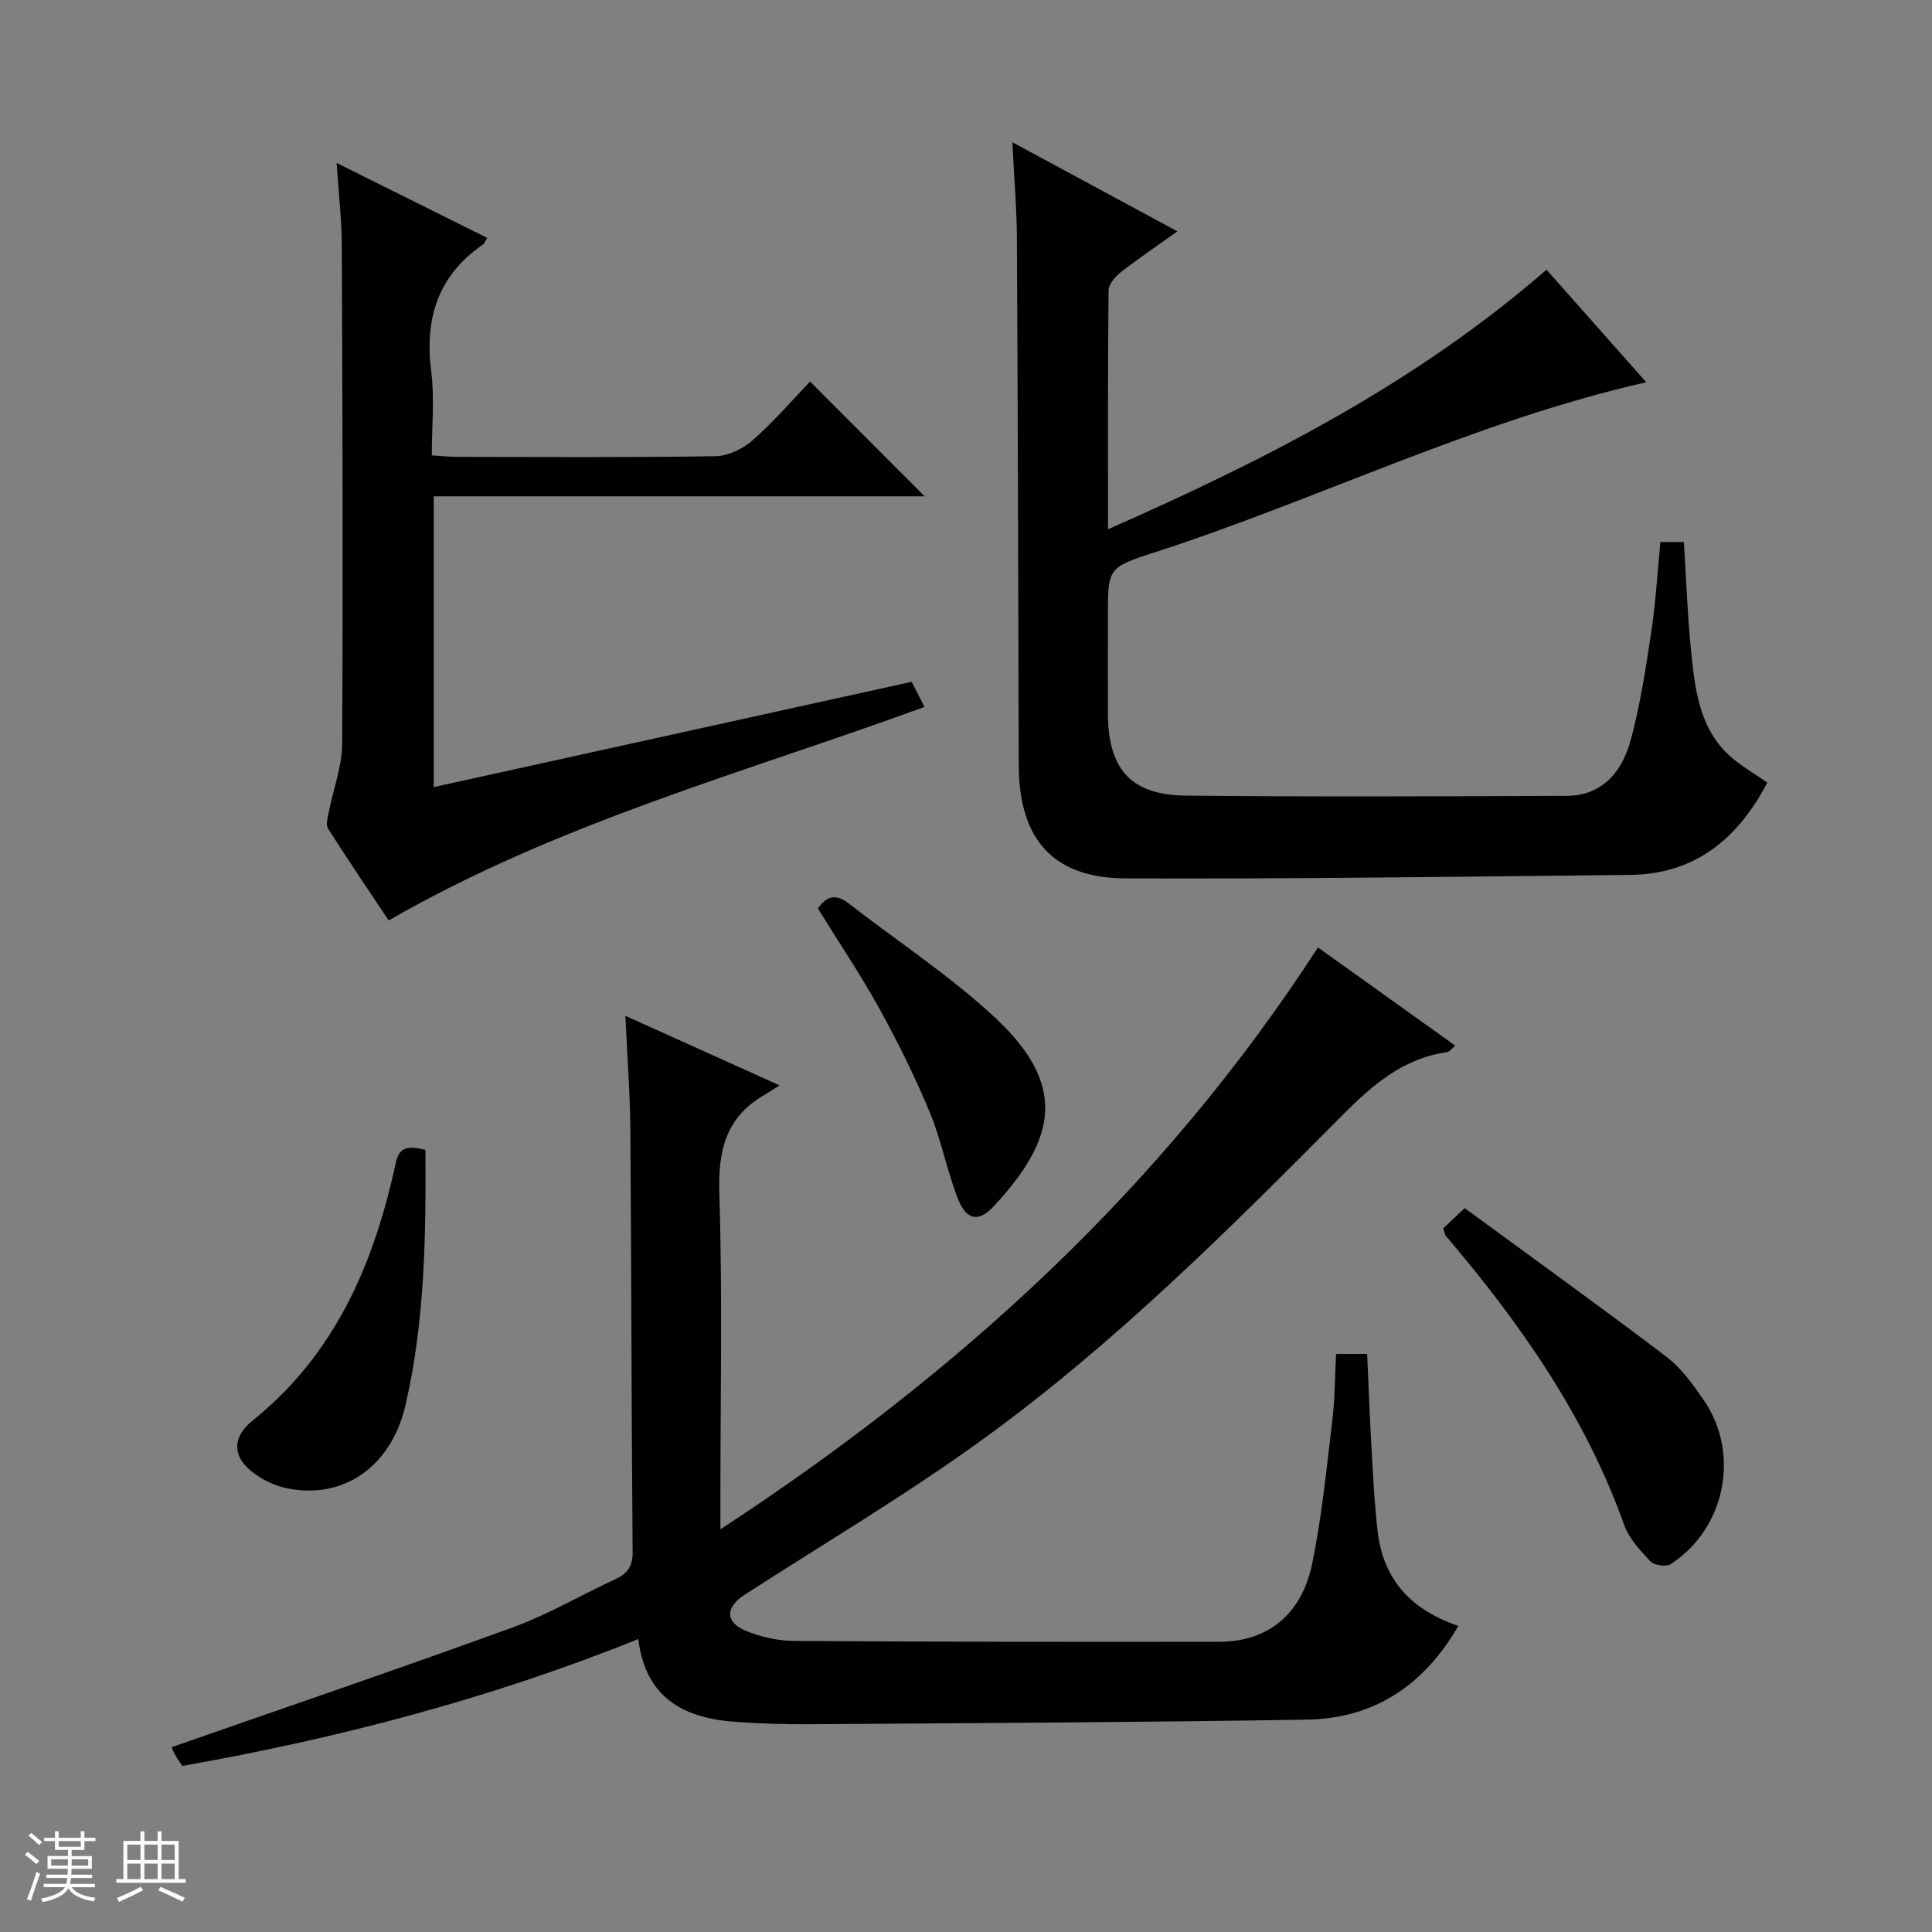 <svg enable-background="new 0 0 400 400" viewBox="0 0 400 400" xmlns="http://www.w3.org/2000/svg"><rect x="0" y="0" width="400" height="400" fill="#808080" stroke="none"/><path d="m5.17 384 .56-.58c.85.61 1.65 1.24 2.4 1.87l-.59.64c-.84-.73-1.63-1.38-2.37-1.93m1.22 9.53-.82-.34c.71-1.76 1.37-3.64 1.98-5.63.24.13.5.25.76.36-.6 1.67-1.24 3.54-1.92 5.61m-.5-13.5.57-.54c.56.44 1.31 1.06 2.26 1.87l-.64.64c-.68-.66-1.41-1.32-2.19-1.97m3.25.46h2.24v-1.36h.77v1.36h4.57v-1.36h.76v1.36h2.28v.69h-2.28v1.84h-2.64v1.26h4.18v2.64h-4.21c0 .45-.02.86-.05 1.21h4.32v.69h-4.38c-.04.34-.1.75-.19 1.22h5.15v.69h-4.82c.87 1.19 2.51 1.92 4.93 2.19-.17.31-.3.57-.37.76-2.77-.49-4.52-1.41-5.26-2.76-.56 1.26-2.3 2.23-5.24 2.9-.12-.24-.26-.48-.43-.72 2.73-.55 4.38-1.34 4.96-2.38h-4.38v-.69h4.65c.1-.38.17-.79.21-1.22h-4.32v-.69h4.4c.03-.34.05-.75.05-1.21h-4.2v-2.64h4.23v-1.26h-2.69v-1.84h-2.24zm1.46 4.46v1.29h3.45c.01-.4.02-.57.01-.53v-.32-.45h-3.46zm1.55-2.59h4.57v-1.19h-4.57zm6.11 2.59h-3.42v.77c-.01.19-.01.37-.02.53h3.44z" fill="#fafbfc"/><path d="m32.63 379.16h.82v1.98h3.54v7.89h1.46v.78h-14.37v-.78h1.46v-7.89h3.54v-1.98h.82v1.98h2.73zm-3.49 11.48.5.73c-1.61.82-3.28 1.63-5 2.41-.13-.27-.28-.55-.44-.82 1.75-.72 3.4-1.49 4.94-2.32m-2.78-5.55h2.73v-3.18h-2.73zm0 3.95h2.73v-3.2h-2.73zm3.54-3.95h2.73v-3.18h-2.73zm0 3.95h2.73v-3.2h-2.73zm7.89 4.68c-1.84-.92-3.51-1.7-5.02-2.32l.45-.73c1.89.8 3.57 1.55 5.04 2.23zm-1.62-11.81h-2.73v3.18h2.73zm-2.73 7.13h2.73v-3.2h-2.73v3.19z" fill="#fafbfc"/><g fill="#000001"><path d="m272.87 196.16c9.24 6.61 18.69 13.37 28.42 20.33-.78.63-1.2 1.28-1.72 1.35-9.07 1.29-15.36 6.74-21.61 13.03-23.47 23.63-47.08 47.21-74.09 66.84-15.98 11.62-33.06 21.72-49.69 32.46-3.96 2.56-4.13 5.62.19 7.45 3.13 1.32 6.74 2.1 10.14 2.12 29.32.19 58.64.21 87.97.17 9.96-.01 17.03-5.62 19.21-16.23 1.99-9.73 2.96-19.67 4.15-29.55.54-4.44.52-8.94.78-13.8h6.43c.31 6.71.56 13.61.96 20.5.31 5.48.59 10.97 1.24 16.41 1.19 9.92 7.06 16.16 16.69 19.38-7.19 12.42-17.53 19.18-31.35 19.41-34.3.56-68.6.71-102.9.95-5.14.04-10.3-.13-15.43-.49-10.62-.75-18.62-4.9-20.11-17.14-30.72 12.37-62.1 20.55-94.41 26.27-.57-.88-1.15-1.65-1.59-2.49-.44-.86-.74-1.79-.59-1.4 23.62-8.25 47.16-16.27 70.53-24.77 7.31-2.66 14.12-6.68 21.22-9.96 2.53-1.17 3.7-2.61 3.67-5.66-.25-29.15-.25-58.3-.47-87.45-.06-7.46-.64-14.91-1.03-23.58 10.82 4.88 20.8 9.39 31.91 14.4-1.47.94-2.3 1.51-3.17 2.01-8.02 4.63-9.58 11.61-9.29 20.52.67 20.97.22 41.98.22 62.97v6.42c49.55-32.41 91.59-70.87 123.72-120.47z"/><path d="m343.76 112.22h4.87c.48 7.6.74 15.21 1.51 22.77.83 8.12 1.77 16.37 8.68 22.11 2.15 1.78 4.59 3.21 7.09 4.93-6.05 11.52-14.87 18.97-28.45 19.11-34.8.36-69.61.85-104.41.72-15.11-.06-22.09-8.17-22.13-23.47-.1-36.32-.18-72.64-.38-108.97-.03-6.3-.58-12.59-.94-19.97 11.67 6.3 22.53 12.17 34.17 18.45-4.3 3.07-8.07 5.61-11.65 8.4-1.17.92-2.58 2.49-2.6 3.77-.18 16.12-.12 32.25-.12 49.51 32.74-14.43 63.64-30.16 90.79-53.74 6.87 7.75 13.75 15.51 20.65 23.3-35.53 8.05-67.9 24.28-102.06 35.31-9.48 3.06-9.4 3.31-9.4 13.24 0 6.67-.02 13.33 0 20 .03 11.5 4.71 16.91 16.1 17.03 26.32.28 52.65.15 78.98.05 6.39-.03 11.15-3.98 13.19-11.64 1.92-7.19 3.08-14.61 4.18-21.99.96-6.2 1.31-12.49 1.93-18.92z"/><path d="m80.47 190.57c-4.02-6.03-8.39-12.47-12.56-19.04-.51-.81-.04-2.35.18-3.51.92-4.68 2.73-9.35 2.75-14.02.19-34.32.07-68.64-.07-102.96-.02-5.47-.66-10.93-1.07-17.3 10.79 5.37 20.94 10.42 31.17 15.51-.37.58-.54 1.13-.9 1.38-9.33 6.44-12.09 15.34-10.69 26.3.71 5.54.12 11.25.12 17.35 2.04.13 3.64.31 5.24.31 17.83.02 35.66.15 53.48-.14 2.61-.04 5.68-1.52 7.7-3.29 4.36-3.83 8.17-8.28 11.9-12.16 8.14 8.15 15.87 15.9 23.72 23.76-33.51 0-67.46 0-101.64 0v60.2c33.15-7.3 65.83-14.5 98.95-21.8.82 1.61 1.69 3.32 2.66 5.2-37.38 13.66-75.7 23.92-110.94 44.21z"/><path d="m298.81 254.31c1.07-1.01 2.35-2.22 4.44-4.18 14.03 10.29 28.03 20.35 41.75 30.76 3.09 2.35 5.52 5.75 7.76 9.01 7.6 11.07 4.45 26.62-6.87 33.94-.93.6-3.39.26-4.16-.55-2.13-2.25-4.44-4.74-5.46-7.58-8.08-22.6-21.57-41.8-36.95-59.86-.19-.24-.21-.61-.51-1.54z"/><path d="m88.08 238.06c.12 17.99-.13 35.6-4.13 52.87-2.99 12.92-13.1 19.69-24.78 17.15-1.9-.41-3.8-1.26-5.46-2.29-5.4-3.34-6.29-7.74-1.35-11.72 17.17-13.86 25.12-32.61 29.59-53.37.77-3.59 3.02-3.36 6.13-2.64z"/><path d="m169.34 188.09c1.9-2.76 3.89-2.98 6.39-1.03 10.11 7.86 20.94 14.93 30.27 23.62 15.08 14.05 12.66 25.13-.21 39.02-3.19 3.44-5.71 2.96-7.46-1.52-2.3-5.84-3.44-12.15-5.85-17.94-3.06-7.35-6.62-14.53-10.46-21.51-3.86-6.96-8.32-13.59-12.68-20.64z"/></g></svg>